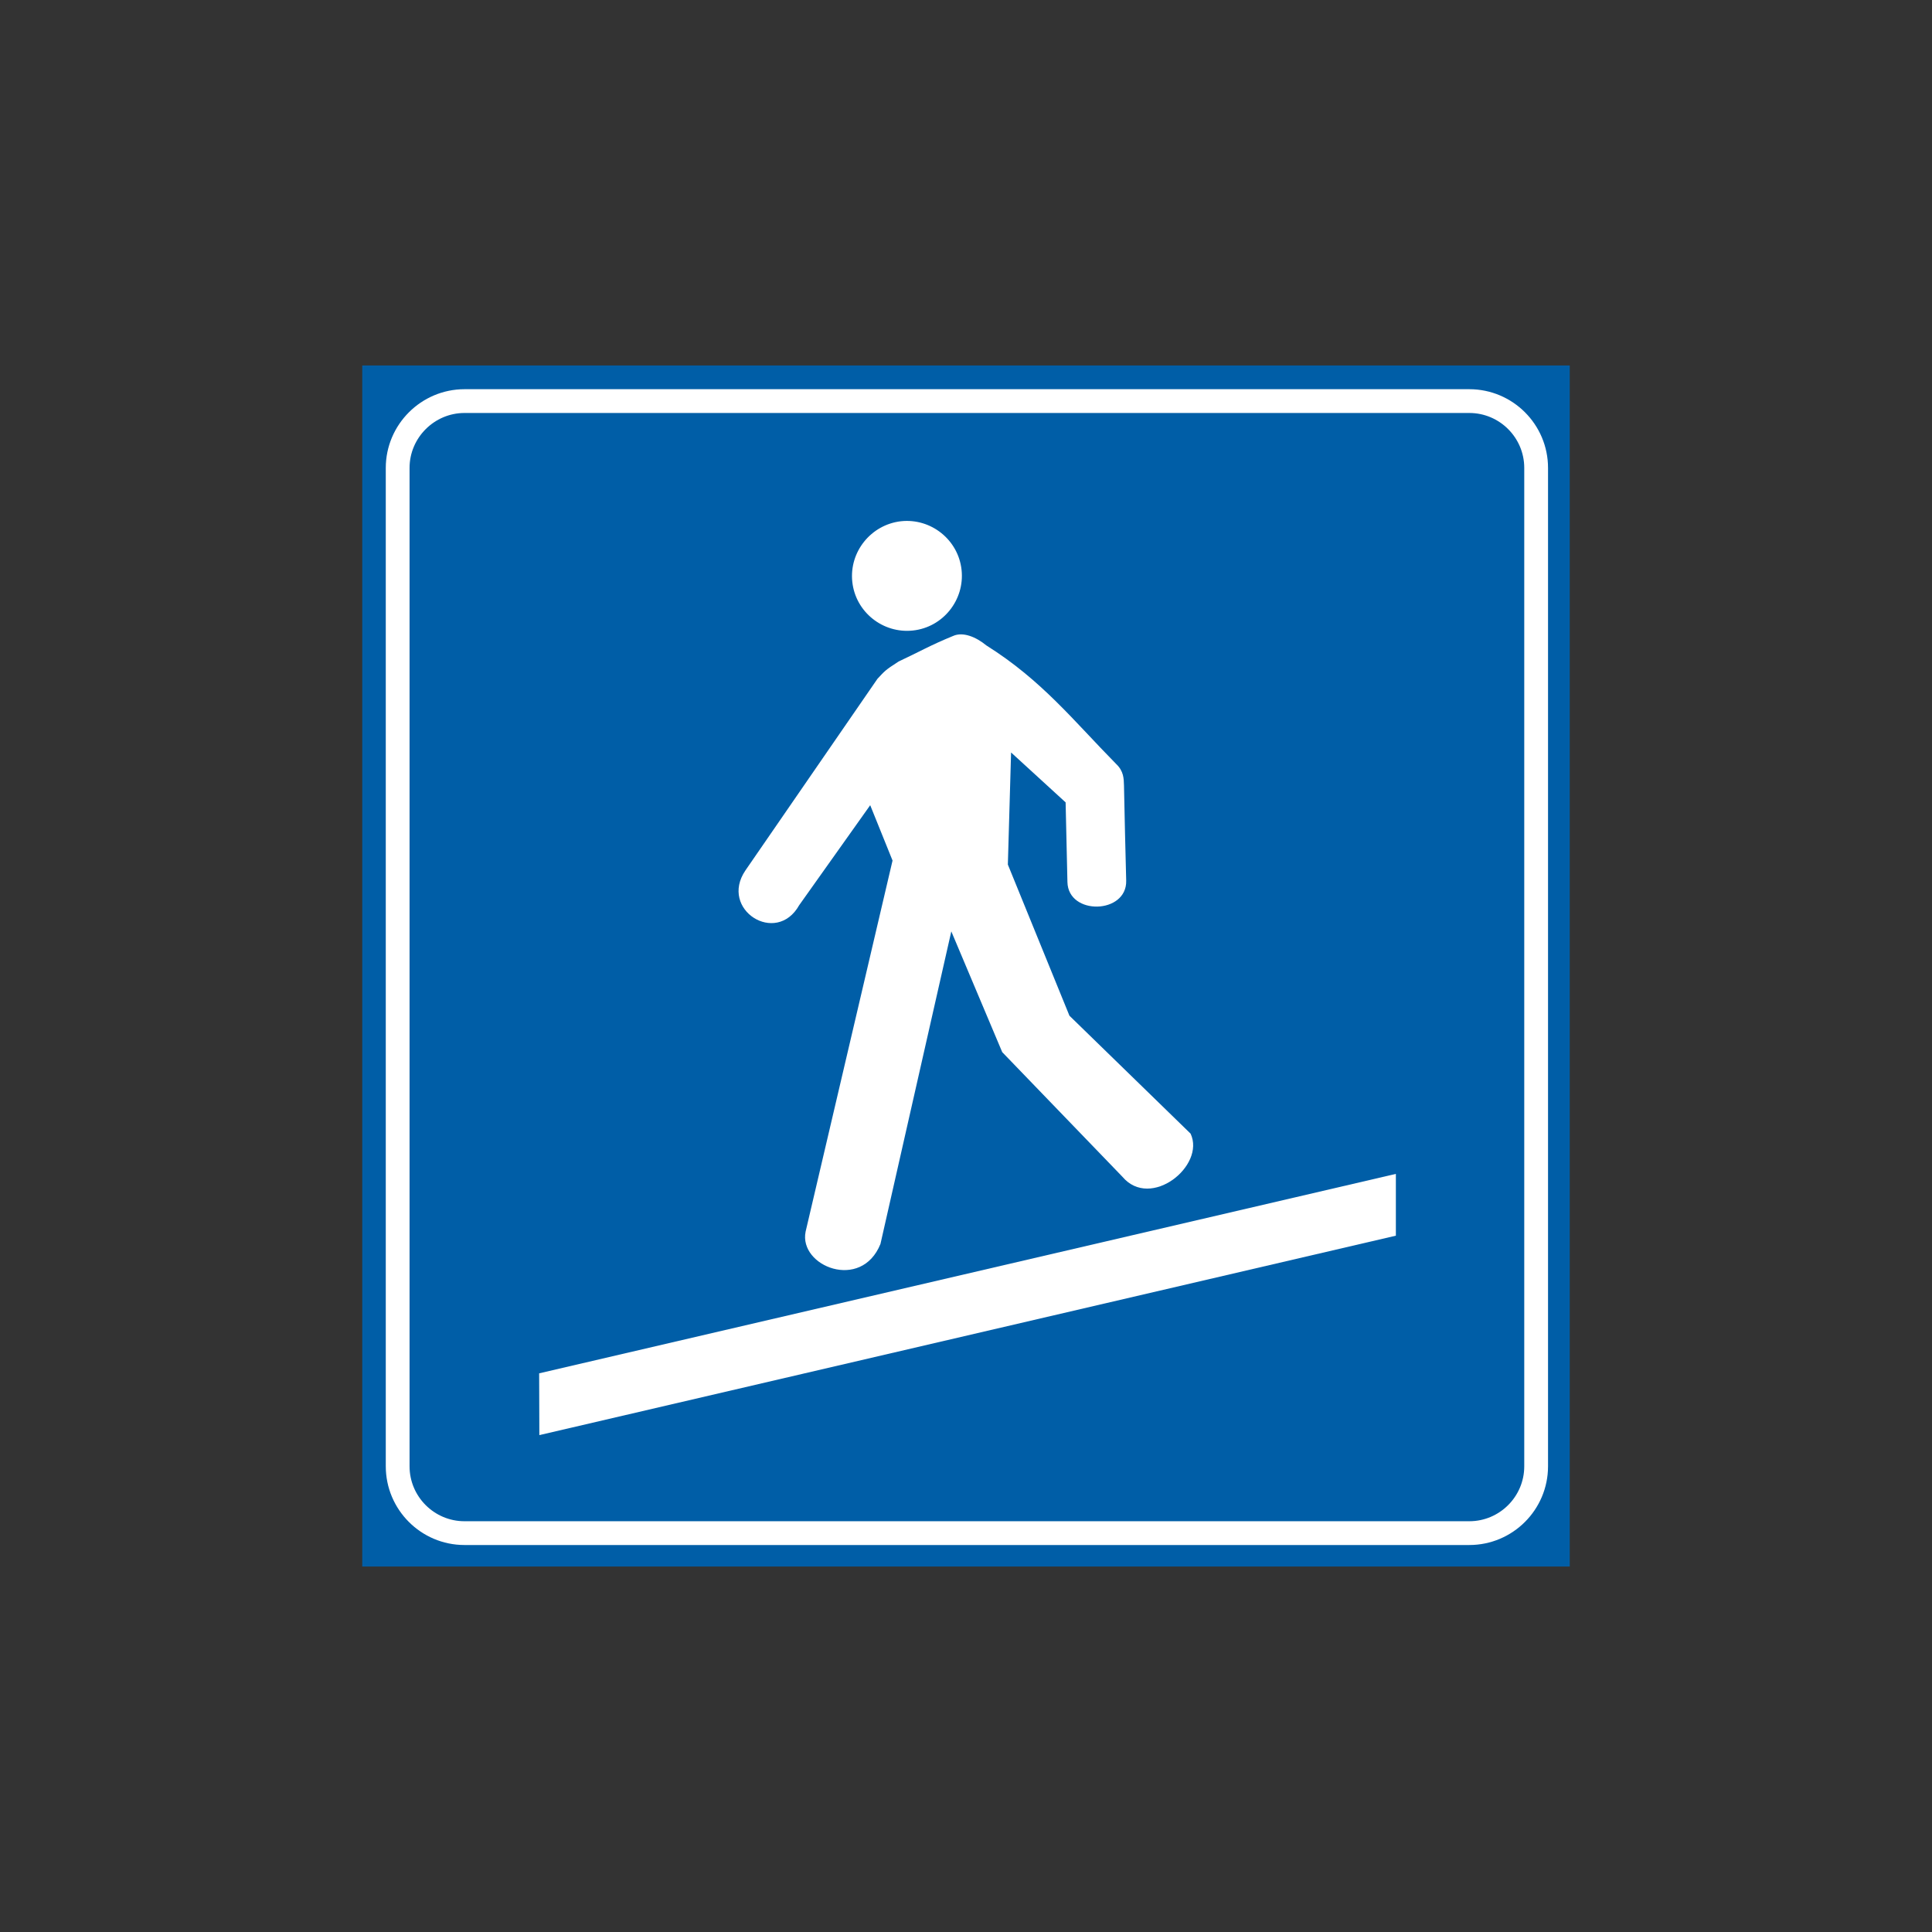<?xml version="1.0" encoding="utf-8"?>
<!-- Generator: Adobe Illustrator 19.2.0, SVG Export Plug-In . SVG Version: 6.00 Build 0)  -->
<svg version="1.1" id="Livello_1" xmlns="http://www.w3.org/2000/svg" xmlns:xlink="http://www.w3.org/1999/xlink" x="0px" y="0px"
	 viewBox="0 0 960 960" style="enable-background:new 0 0 960 960;" xml:space="preserve">
<rect x="0" y="0" width="960" height="960" fill="#333333" stroke="none"/>
<style type="text/css">
	.st0{fill-rule:evenodd;clip-rule:evenodd;fill:#005EA7;}
	.st1{fill:none;stroke:#FFFFFF;stroke-width:11.816;stroke-miterlimit:2.613;}
	.st2{fill-rule:evenodd;clip-rule:evenodd;fill:#FFFFFF;}
</style>
<g>
	<g>
		<polygon class="st0" points="180,181.6 780,181.6 780,778.4 180,778.4 180,181.6 		"/>
		<path class="st1" d="M230.8,199.3h499.3c18.3,0,33.2,14.9,33.2,33.2v496.1c0,18.3-14.9,33.2-33.2,33.2H230.8
			c-18.3,0-33.2-14.9-33.2-33.2V232.5C197.6,214.2,212.6,199.3,230.8,199.3L230.8,199.3z"/>
		<path class="st2" d="M400.3,612l43.2-184.4l-11.1-27.5l-35.3,49.7c-11.4,20.3-39.9,2.1-26.7-17.3c21.9-31.7,43.7-63.5,65.6-95.2
			c3.6-3.8,3.5-4.1,10.5-8.6c10.3-4.8,15.6-8,27.1-12.7c4.9-2.2,11.4,0.5,16.5,4.7c27.7,17.4,43.4,37.5,64.5,58.9
			c3.8,3.6,3.8,7.3,3.9,10.7c0.4,18.7,0.6,28.6,1.1,47.3c0.4,16.7-28.8,17.4-29.2,0.7l-0.9-39.6l-27.1-24.8l-1.6,55.7l30.6,75.1
			l60.2,58.6c7.5,16-19.9,38-33.9,21.4L498,522.8l-25.3-60l-35.2,155.3C428,641.7,396.8,629.2,400.3,612L400.3,612z"/>
		<path class="st2" d="M447.7,259c14.9-1.6,28.5,9.2,30.1,24.2c1.6,14.9-9.2,28.5-24.2,30.1c-14.9,1.6-28.5-9.2-30.1-24.2
			C421.9,274.2,432.8,260.7,447.7,259L447.7,259z"/>
		<polygon class="st2" points="267.9,682.4 693.6,583.3 693.6,614 268,713.1 267.9,682.4 		"/>
	</g>
</g>
</svg>
